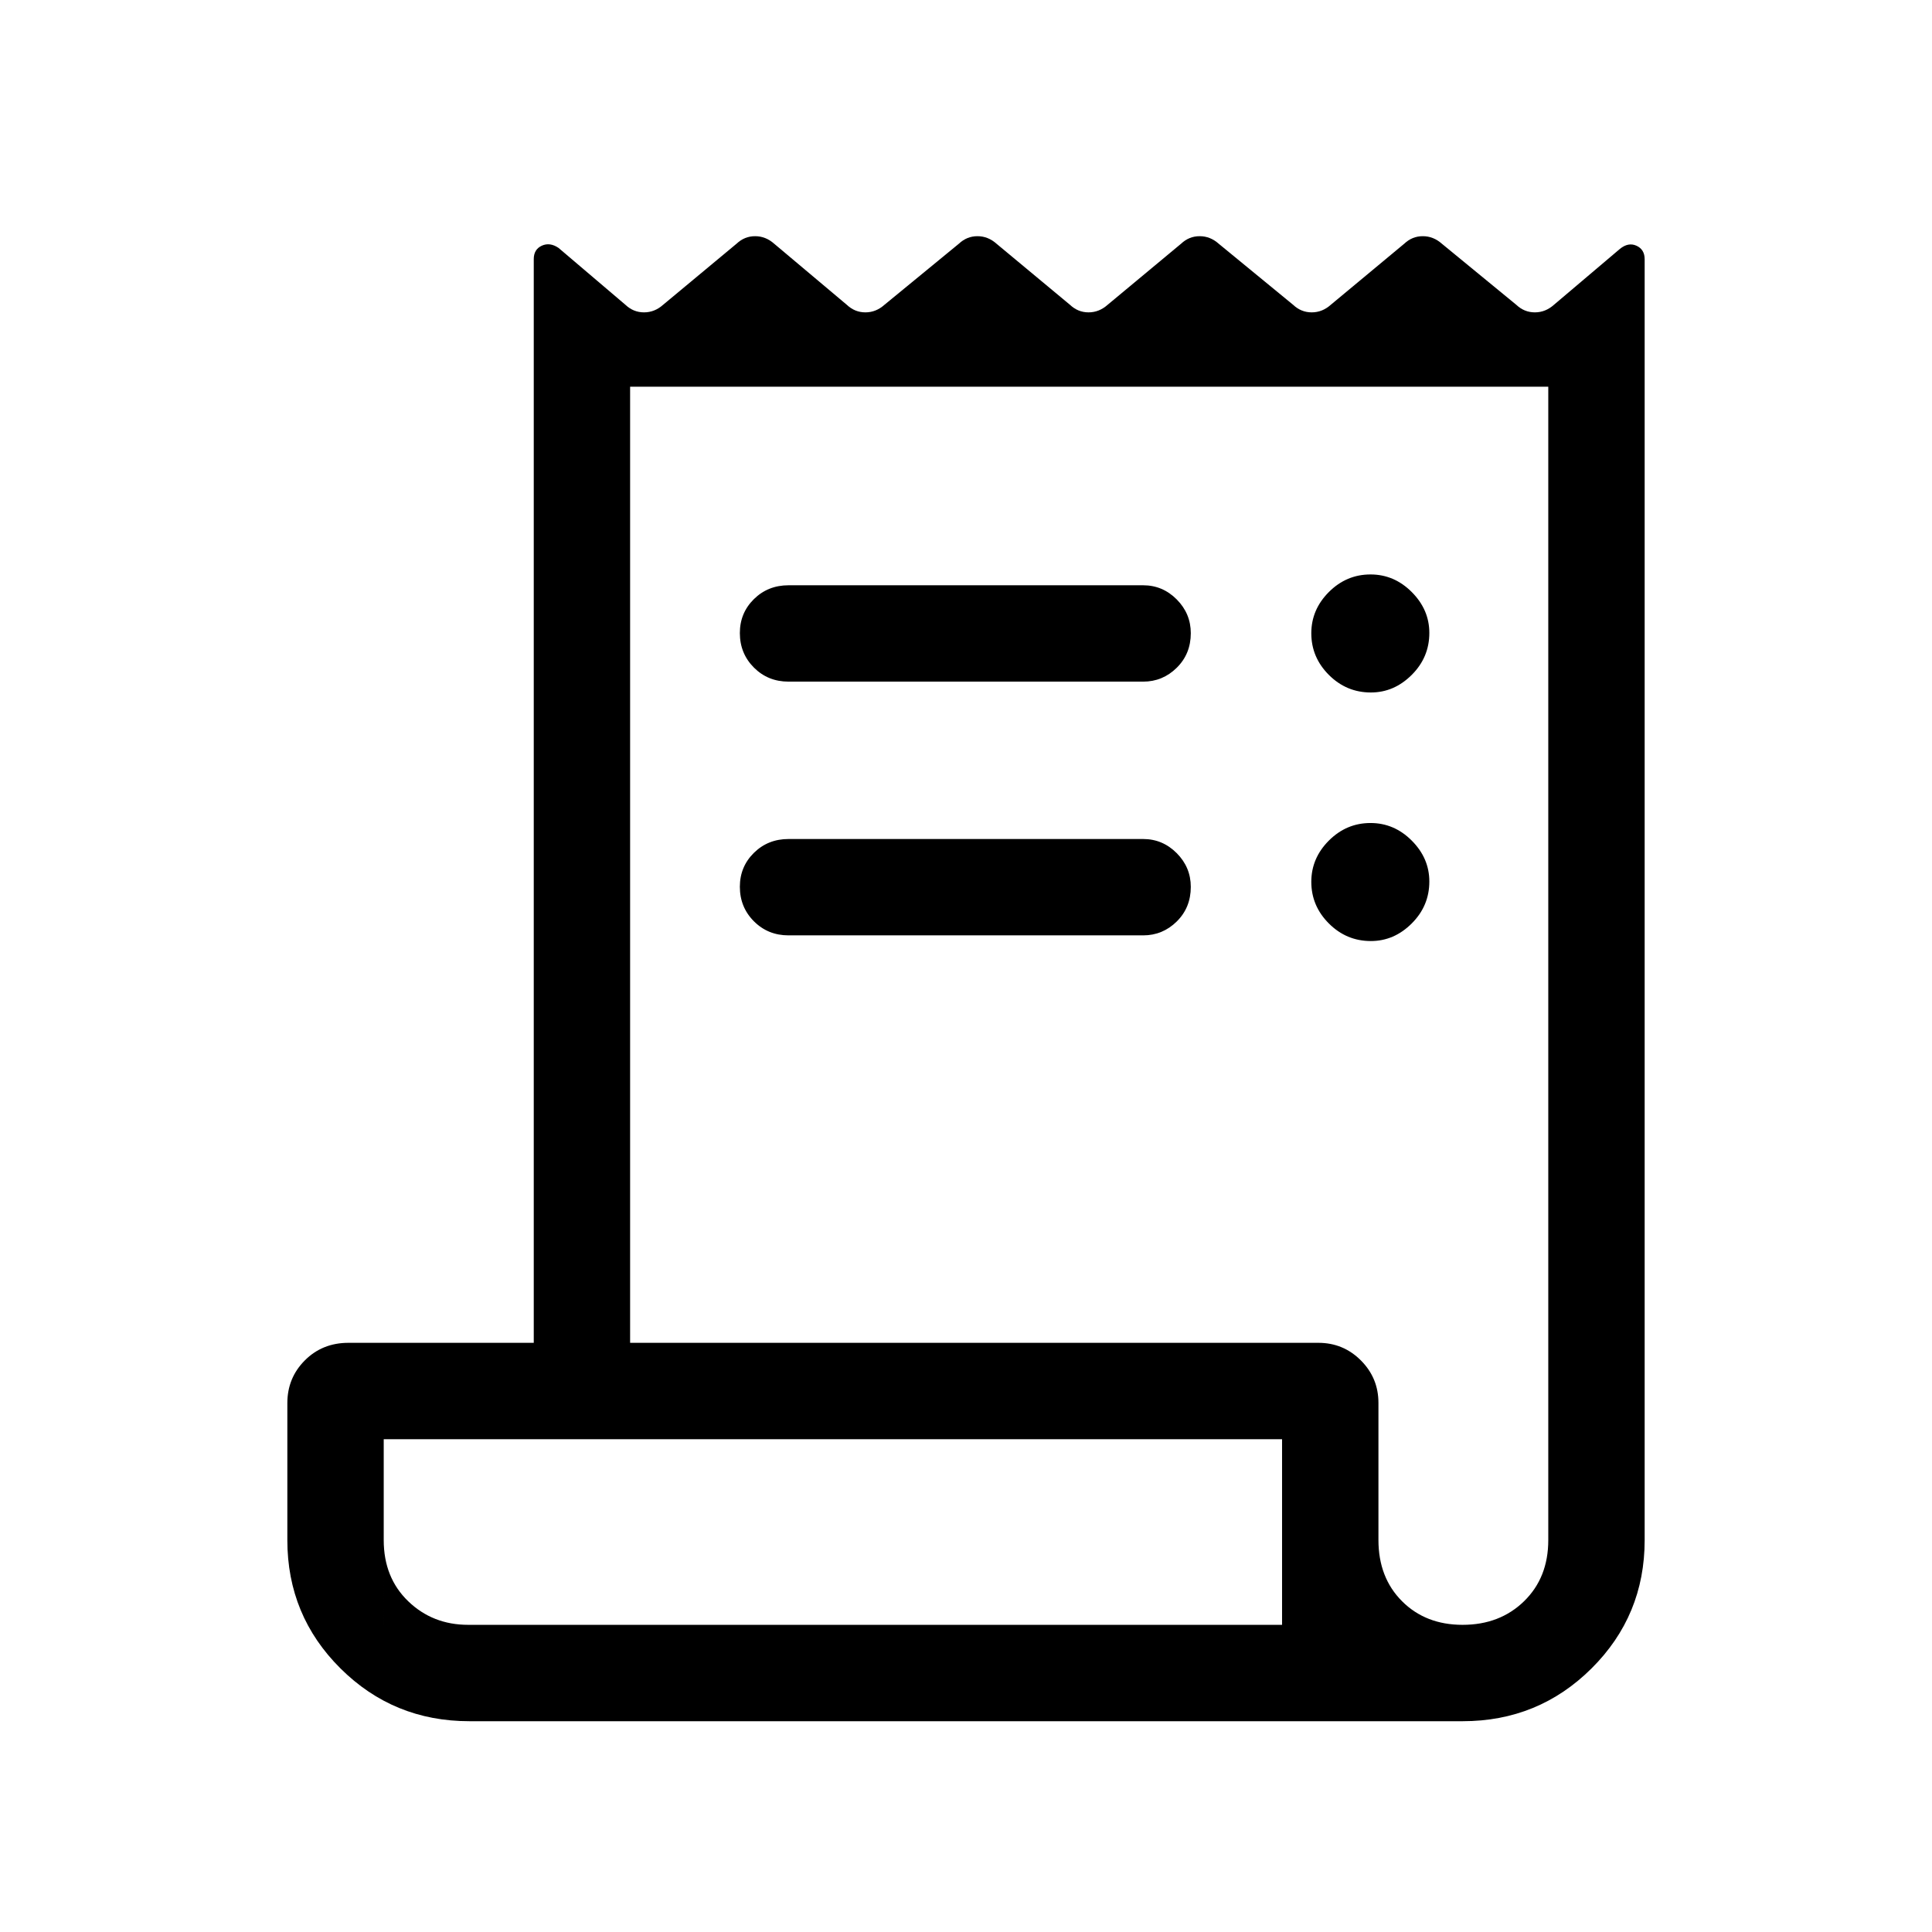 <svg xmlns="http://www.w3.org/2000/svg" height="40" viewBox="0 -960 960 960" width="40"><path d="M233.23-104.74q-37.67 0-64.06-26.24t-26.39-63.74v-68.07q0-12.55 8.71-21.26 8.7-8.71 21.65-8.71h92.08v-538.49q0-4.84 4.01-6.67 4.01-1.82 8.31 1.11l33.24 28.27q3.97 3.75 9.23 3.75t9.47-3.75l36.51-30.36q3.96-3.74 9.22-3.74 5.26 0 9.47 3.74l36.1 30.36q3.97 3.75 9.23 3.75t9.46-3.75l36.99-30.36q3.97-3.74 9.23-3.74t9.46 3.74l36.52 30.36q3.96 3.75 9.22 3.75 5.26 0 9.47-3.75l36.51-30.36q3.97-3.74 9.23-3.74t9.46 3.74l36.99 30.36q3.97 3.75 9.23 3.75t9.46-3.75l36.52-30.36q3.96-3.74 9.22-3.74 5.26 0 9.47 3.74l36.99 30.36q3.96 3.75 9.22 3.75 5.26 0 9.47-3.75l32.77-27.77q4.2-3.43 8.26-1.59 4.06 1.85 4.06 6.72v636.46q0 37.5-26.39 63.74-26.39 26.24-64.06 26.24H233.23Zm493.54-47.89q18.49 0 30.53-11.73 12.03-11.73 12.03-30.36v-573.13H313.1v475.09h342q12.38 0 21.11 8.74 8.73 8.73 8.73 21.1v68.1q0 18.73 11.73 30.46t30.1 11.73ZM391.83-669.18h176.2q9.68 0 16.68 7.03 6.99 7.04 6.99 16.77 0 10.3-6.99 17.19-7 6.89-16.68 6.89h-176.2q-10.25 0-17.23-7-6.97-7.01-6.97-17.15 0-9.95 6.97-16.84 6.98-6.89 17.23-6.89Zm0 126.08h176.2q9.68 0 16.68 7.03 6.99 7.03 6.99 16.76 0 10.31-6.99 17.2-7 6.89-16.68 6.89h-176.2q-10.25 0-17.23-7.01-6.97-7-6.97-17.14 0-9.95 6.97-16.84 6.98-6.89 17.23-6.89Zm289.34-72.81q-12.13 0-20.86-8.73-8.73-8.73-8.73-20.69 0-11.77 8.73-20.5t20.69-8.73q11.77 0 20.5 8.75 8.73 8.76 8.73 20.31 0 12.13-8.76 20.86-8.75 8.73-20.3 8.73Zm0 123.51q-12.13 0-20.86-8.73-8.73-8.73-8.73-20.69 0-11.77 8.73-20.5t20.69-8.73q11.77 0 20.5 8.75 8.73 8.76 8.73 20.31 0 12.13-8.76 20.86-8.75 8.73-20.3 8.73ZM232.63-152.63h404.42v-92.24H190.67v50.15q0 18.63 12.15 30.36 12.16 11.73 29.81 11.73Zm-41.96 0V-244.87v92.24Z"/></svg>